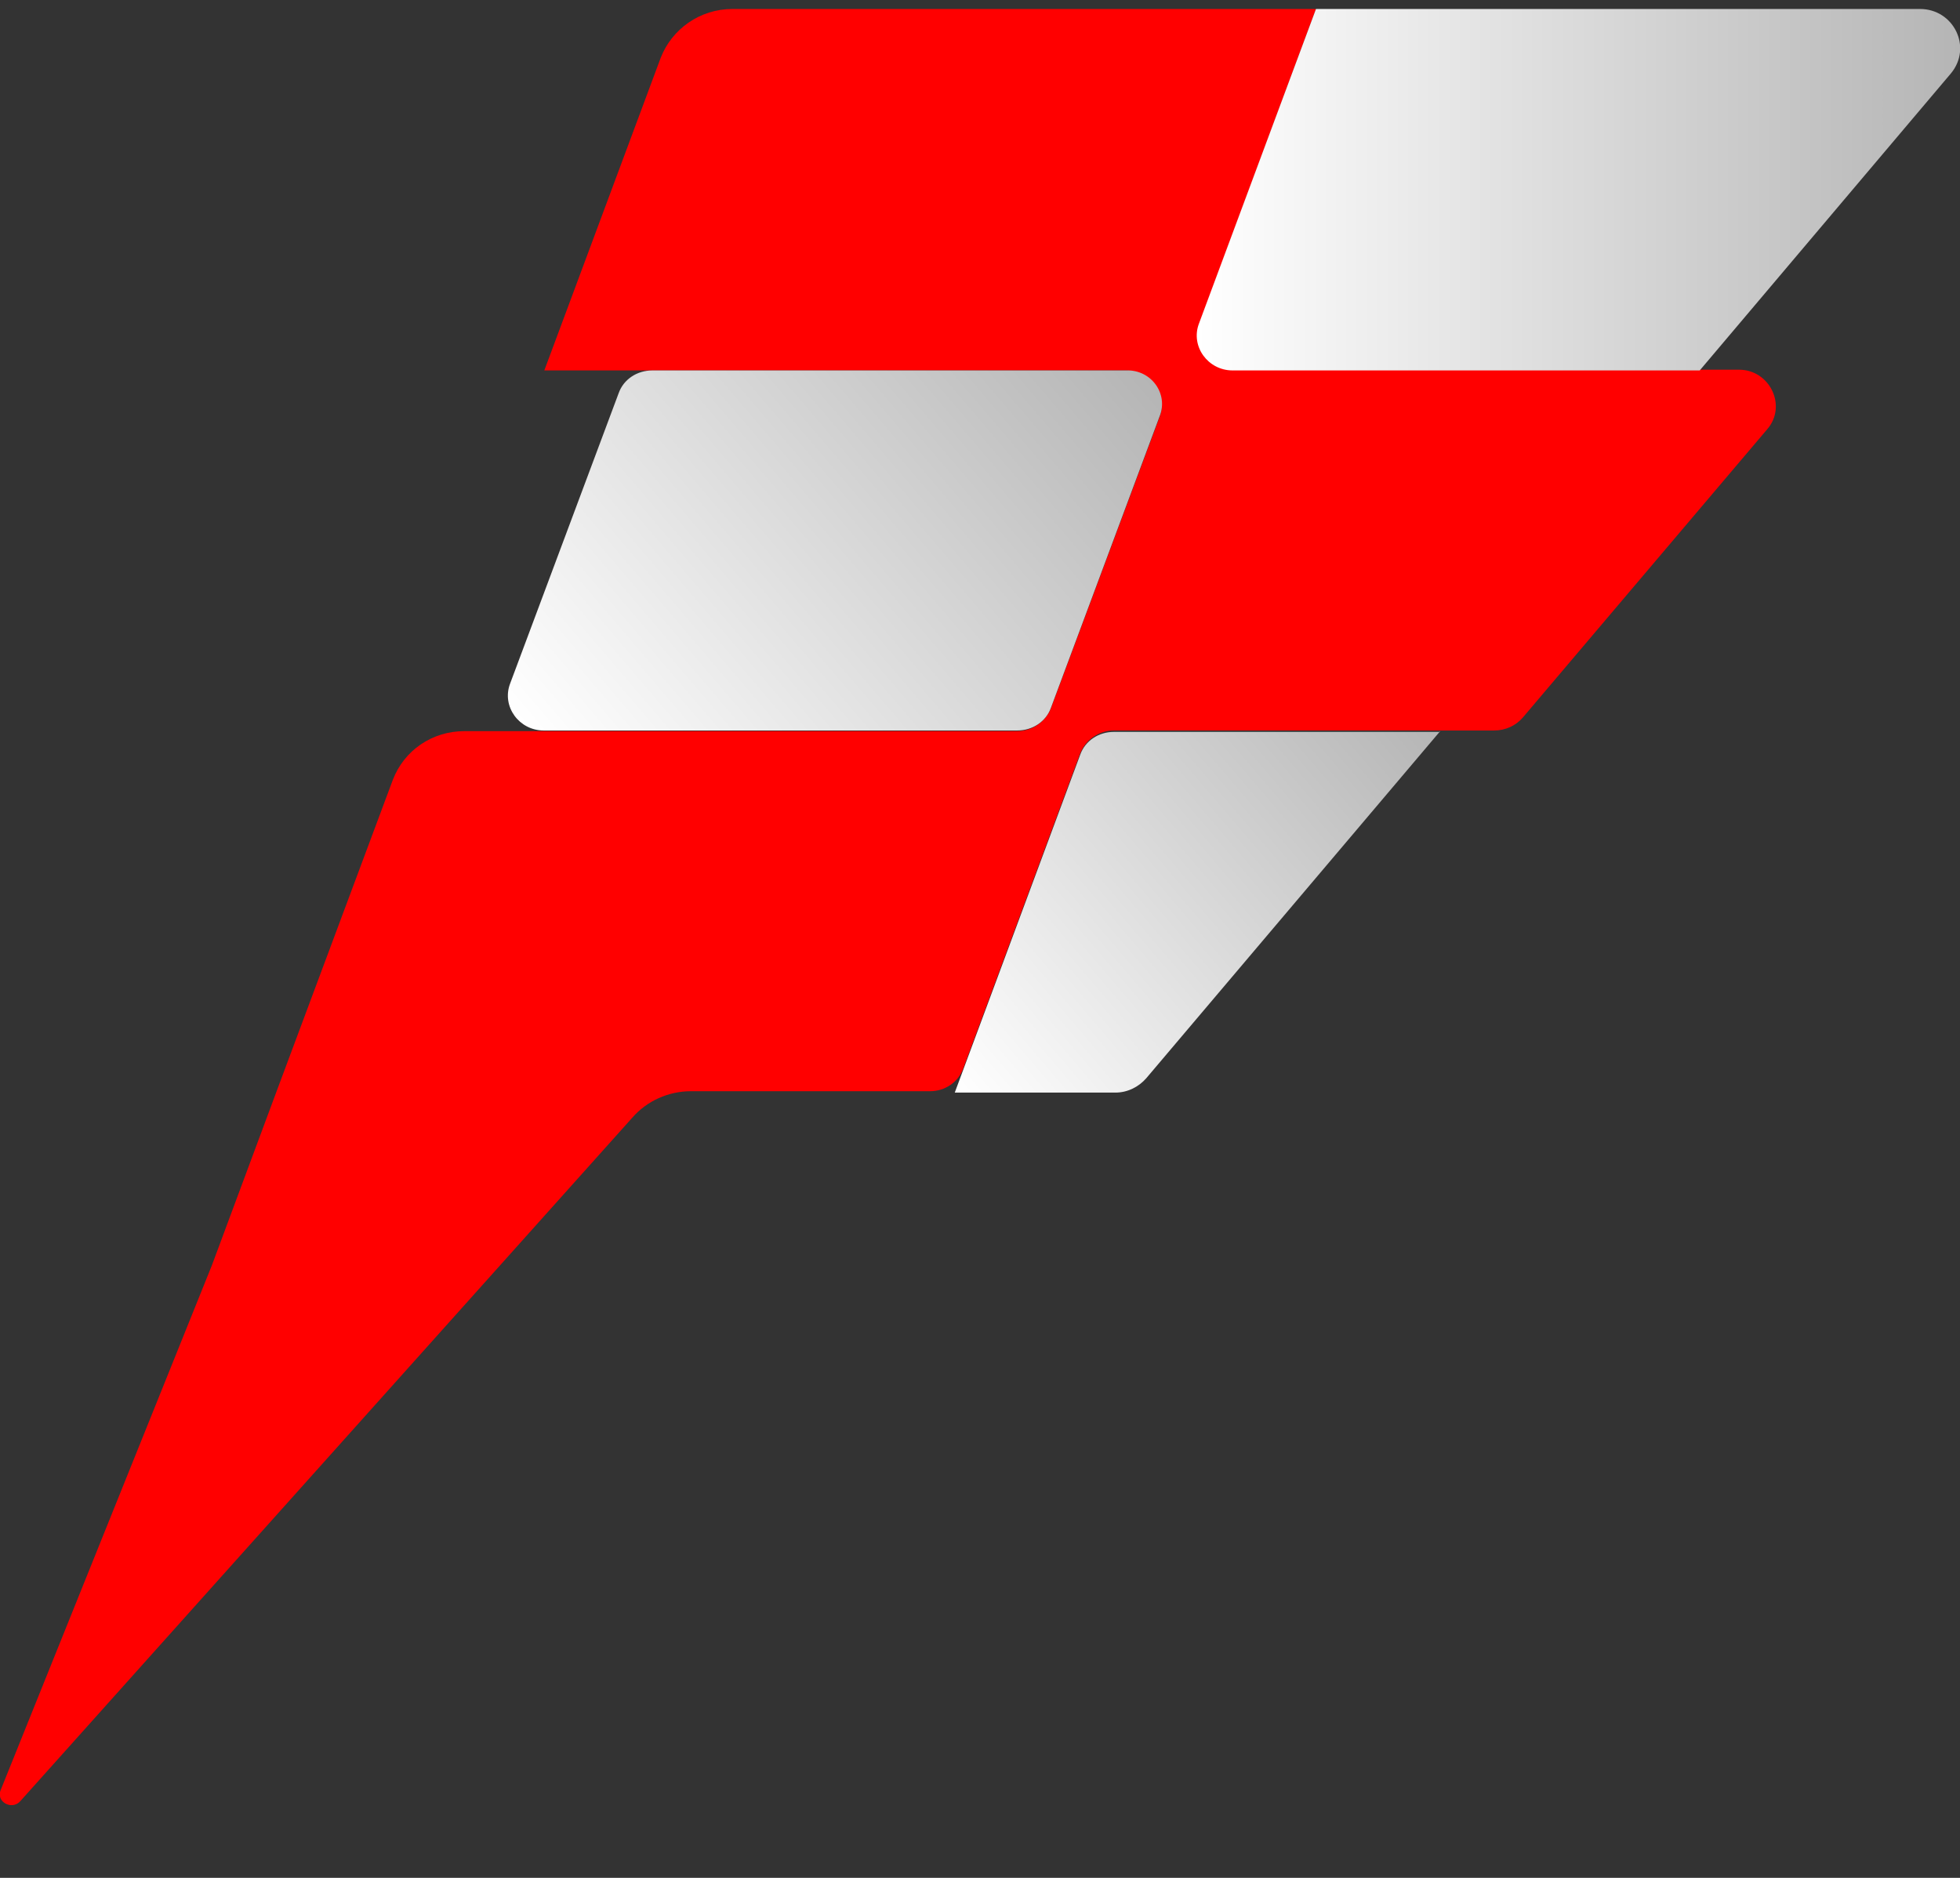 <svg width="24" height="23" viewBox="0 0 24 23" fill="none" xmlns="http://www.w3.org/2000/svg">
<rect x="0" y="0" width="24" height="23" fill="#333333" stroke="none"/>
<g clip-path="url(#clip0_2245_4892)">
<path d="M21.638 5.259L18.648 8.787C18.562 8.888 18.434 8.947 18.296 8.947H13.64C13.46 8.947 13.297 9.056 13.228 9.224L11.794 13.088C11.733 13.256 11.57 13.365 11.39 13.365H8.461C8.186 13.365 7.92 13.483 7.739 13.693L0.249 22.06C0.146 22.177 -0.052 22.068 0.008 21.925L2.594 15.499L3.384 13.374L4.81 9.552C4.948 9.191 5.291 8.955 5.686 8.955H12.455C12.635 8.955 12.799 8.846 12.867 8.678L14.199 5.108C14.302 4.831 14.096 4.537 13.786 4.537H6.665L8.091 0.706C8.229 0.354 8.572 0.11 8.968 0.11H16.114L14.688 3.957C14.585 4.234 14.791 4.528 15.101 4.528H21.294C21.672 4.528 21.887 4.974 21.638 5.259Z" fill="#FF0000"/>
<path d="M23.888 0.9L20.813 4.537H15.092C14.792 4.537 14.577 4.243 14.68 3.966L16.114 0.11H23.51C23.923 0.11 24.155 0.58 23.888 0.9Z" fill="url(#paint0_linear_2245_4892)"/>
<path d="M17.635 8.955L14.036 13.206C13.941 13.315 13.804 13.382 13.658 13.382H11.691L13.228 9.241C13.289 9.073 13.452 8.964 13.641 8.964H17.635V8.955Z" fill="url(#paint1_linear_2245_4892)"/>
<path d="M14.199 5.1L12.868 8.67C12.807 8.838 12.644 8.947 12.455 8.947H6.657C6.356 8.947 6.142 8.653 6.245 8.376L7.576 4.814C7.636 4.646 7.8 4.537 7.989 4.537H13.795C14.096 4.528 14.311 4.822 14.199 5.1Z" fill="url(#paint2_linear_2245_4892)"/>
</g>
<defs>
<linearGradient id="paint0_linear_2245_4892" x1="14.652" y1="2.321" x2="24.001" y2="2.321" gradientUnits="userSpaceOnUse">
<stop stop-color="white"/>
<stop offset="1" stop-color="#B5B5B5"/>
</linearGradient>
<linearGradient id="paint1_linear_2245_4892" x1="11.397" y1="13.019" x2="17.015" y2="8.222" gradientUnits="userSpaceOnUse">
<stop stop-color="white"/>
<stop offset="1" stop-color="#B5B5B5"/>
</linearGradient>
<linearGradient id="paint2_linear_2245_4892" x1="6.893" y1="9.464" x2="13.438" y2="3.876" gradientUnits="userSpaceOnUse">
<stop stop-color="white"/>
<stop offset="1" stop-color="#B5B5B5"/>
</linearGradient>
<clipPath id="clip0_2245_4892">
<rect width="24" height="22" fill="white" transform="translate(0 0.11)"/>
</clipPath>
</defs>
</svg>
